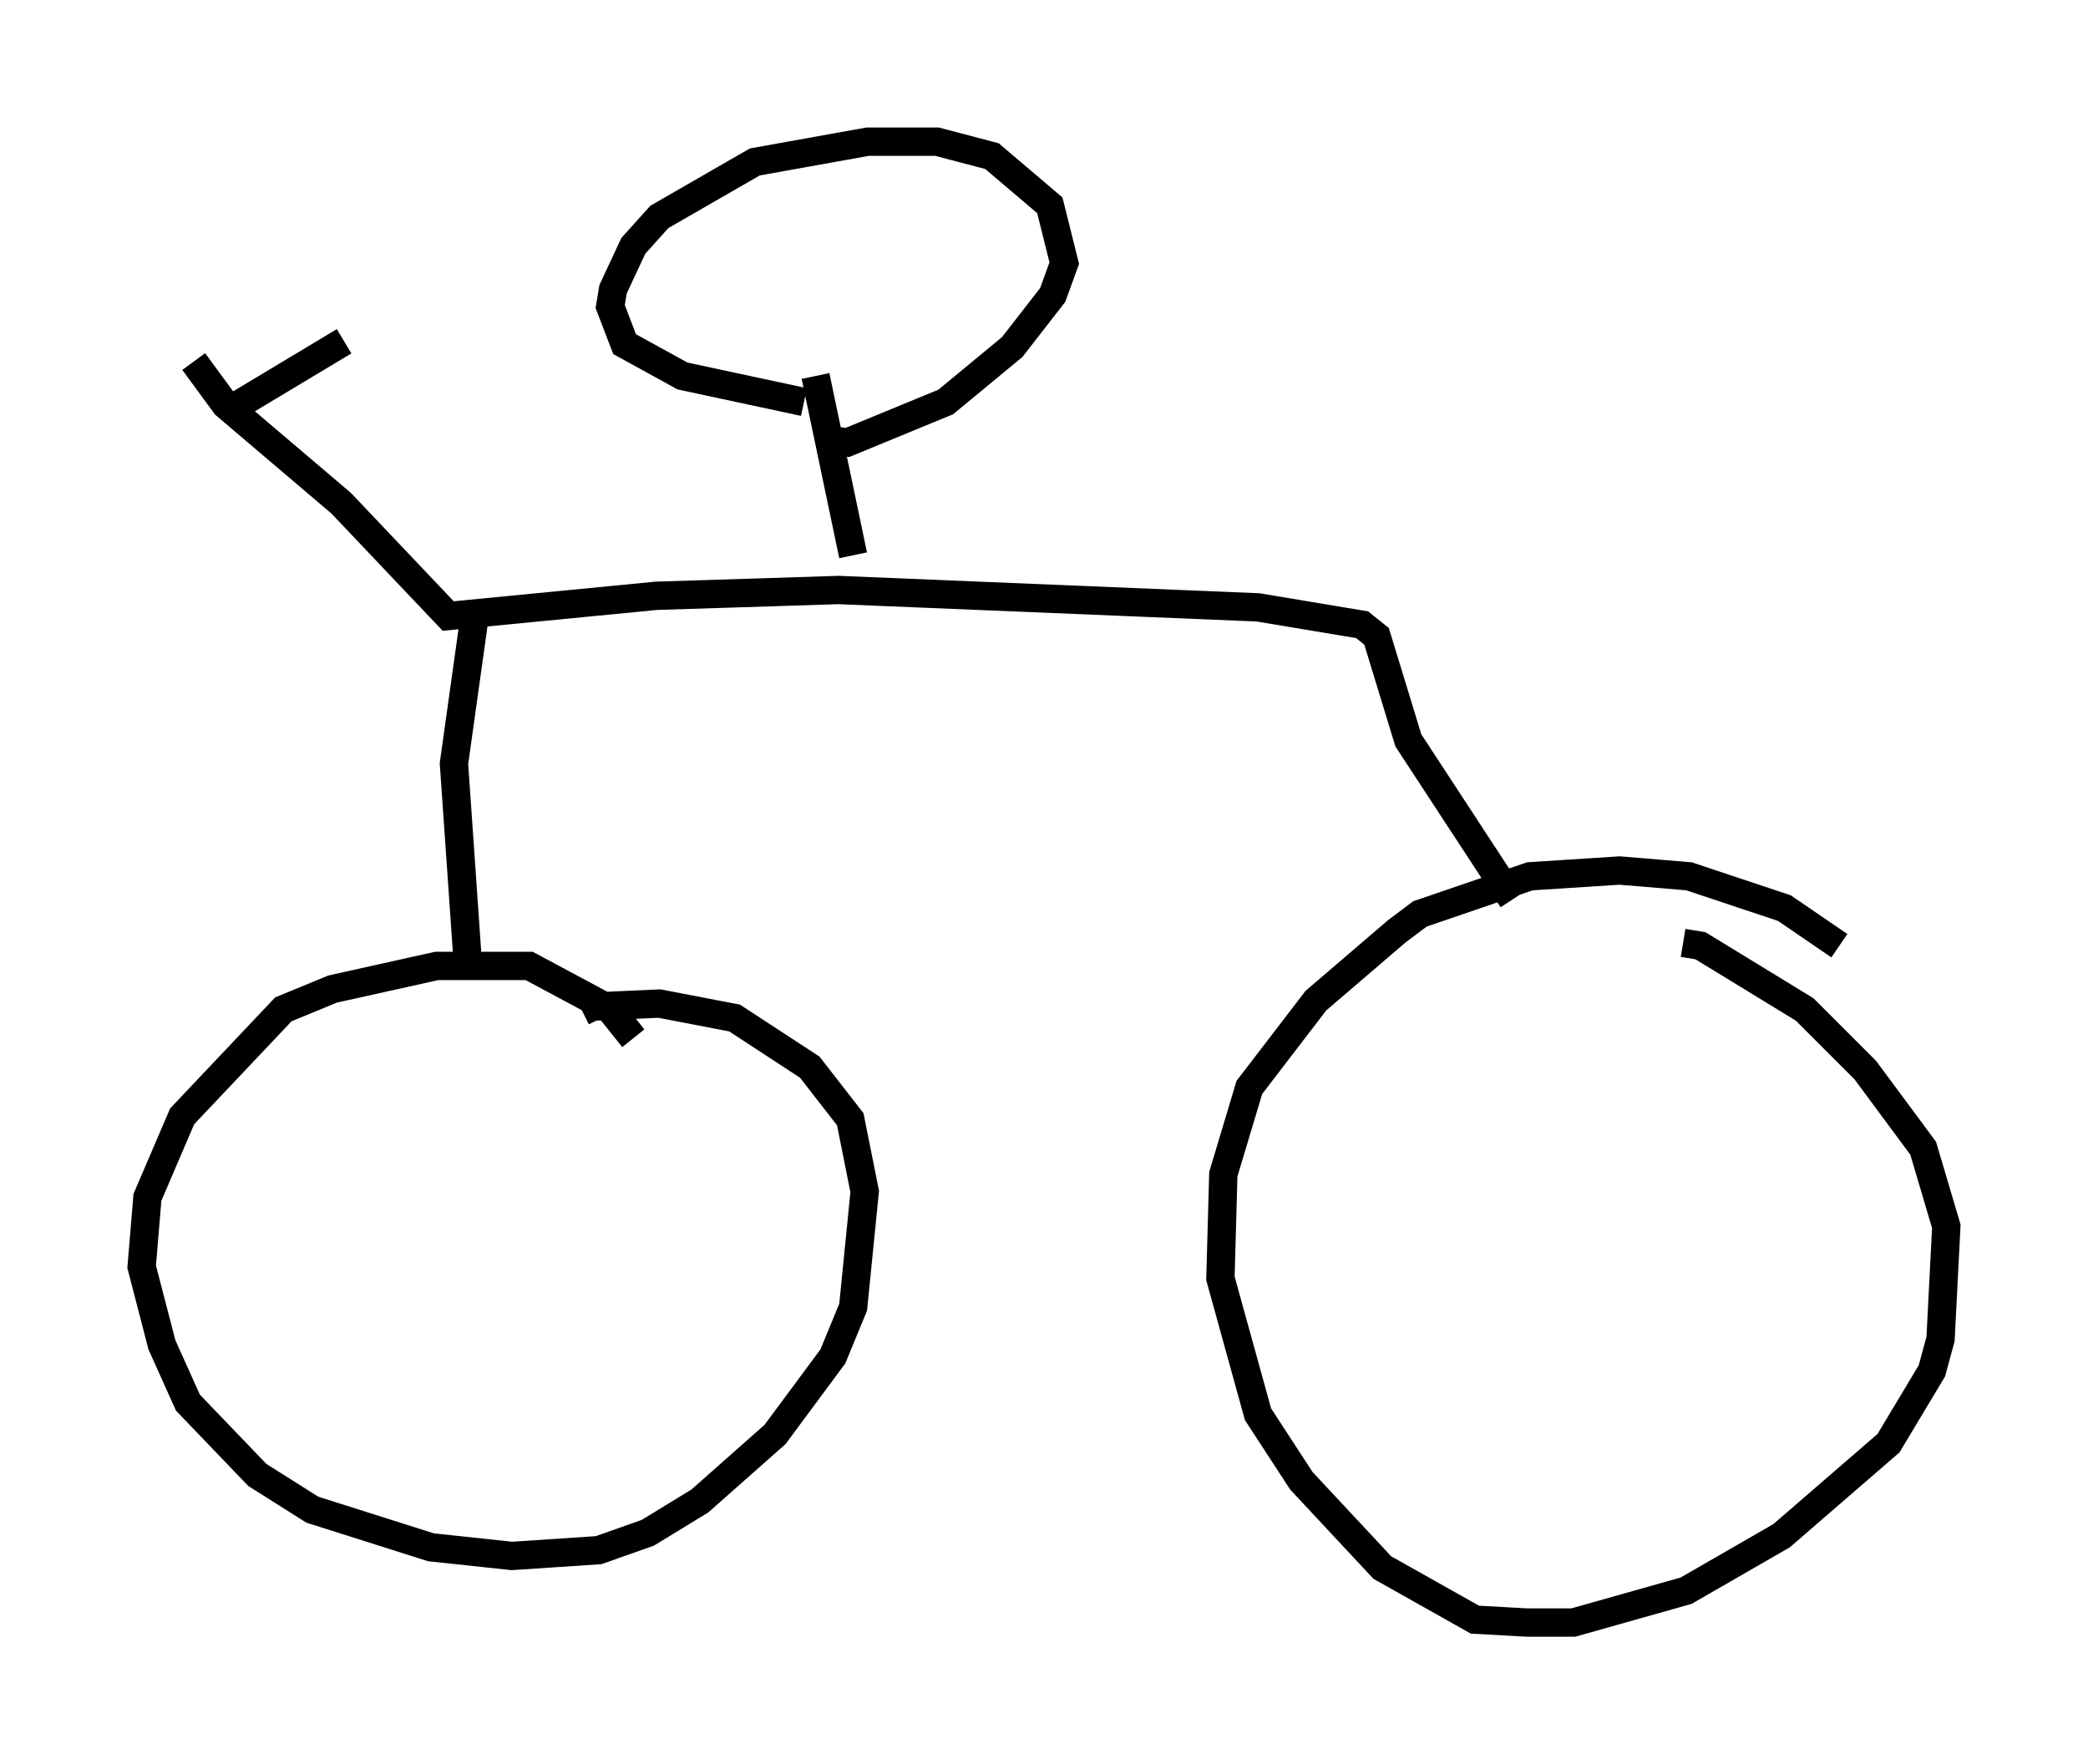 <?xml version="1.0" encoding="utf-8" ?>
<svg baseProfile="full" height="62.267" version="1.1" width="73.701" xmlns="http://www.w3.org/2000/svg" xmlns:ev="http://www.w3.org/2001/xml-events" xmlns:xlink="http://www.w3.org/1999/xlink"><defs /><rect fill="white" height="62.267" width="73.701" x="0" y="0" /><path d="M23.273, 38.892 m-0.919, -2.246 l-0.817, -1.021 -2.858, -1.531 l-3.267, 0.0 -3.675, 0.817 l-1.735, 0.715 -3.573, 3.777 l-1.225, 2.858 -0.204, 2.45 l0.715, 2.756 0.919, 2.042 l2.45, 2.552 1.94, 1.225 l4.185, 1.327 2.858, 0.306 l3.063, -0.204 1.735, -0.613 l1.838, -1.123 2.654, -2.348 l2.042, -2.756 0.715, -1.735 l0.408, -4.083 -0.51, -2.552 l-1.429, -1.838 -2.654, -1.735 l-2.654, -0.51 -2.246, 0.102 l0.204, 0.408 m43.692, -2.552 l-1.94, -1.327 -3.369, -1.123 l-2.45, -0.204 -3.165, 0.204 l-3.879, 1.327 -0.817, 0.613 l-2.858, 2.45 -2.348, 3.063 l-0.919, 3.063 -0.102, 3.675 l1.327, 4.798 1.531, 2.348 l2.858, 3.063 3.267, 1.838 l1.838, 0.102 1.633, 0.0 l3.981, -1.123 3.369, -1.94 l3.777, -3.267 1.531, -2.552 l0.306, -1.123 0.204, -3.981 l-0.817, -2.756 -2.042, -2.756 l-2.144, -2.144 -3.675, -2.246 l-0.613, -0.102 m-42.875, 1.021 l-0.51, -7.35 0.715, -5.104 m36.648, 9.902 l-3.675, -5.615 -1.123, -3.675 l-0.51, -0.408 -3.675, -0.613 l-14.802, -0.613 -6.431, 0.204 l-7.35, 0.715 -3.777, -3.981 l-4.083, -3.471 -1.123, -1.531 m1.225, 1.735 l4.083, -2.45 m17.967, 7.554 l-1.327, -6.329 m-0.408, 0.919 l-4.288, -0.919 -2.042, -1.123 l-0.51, -1.327 0.102, -0.613 l0.715, -1.531 0.919, -1.021 l3.369, -1.94 3.981, -0.715 l2.45, 0.0 1.94, 0.51 l2.042, 1.735 0.51, 2.042 l-0.408, 1.123 -1.429, 1.838 l-2.348, 1.94 -3.471, 1.429 l-0.715, -0.102 " fill="none" stroke="black" stroke-width="1" /></svg>